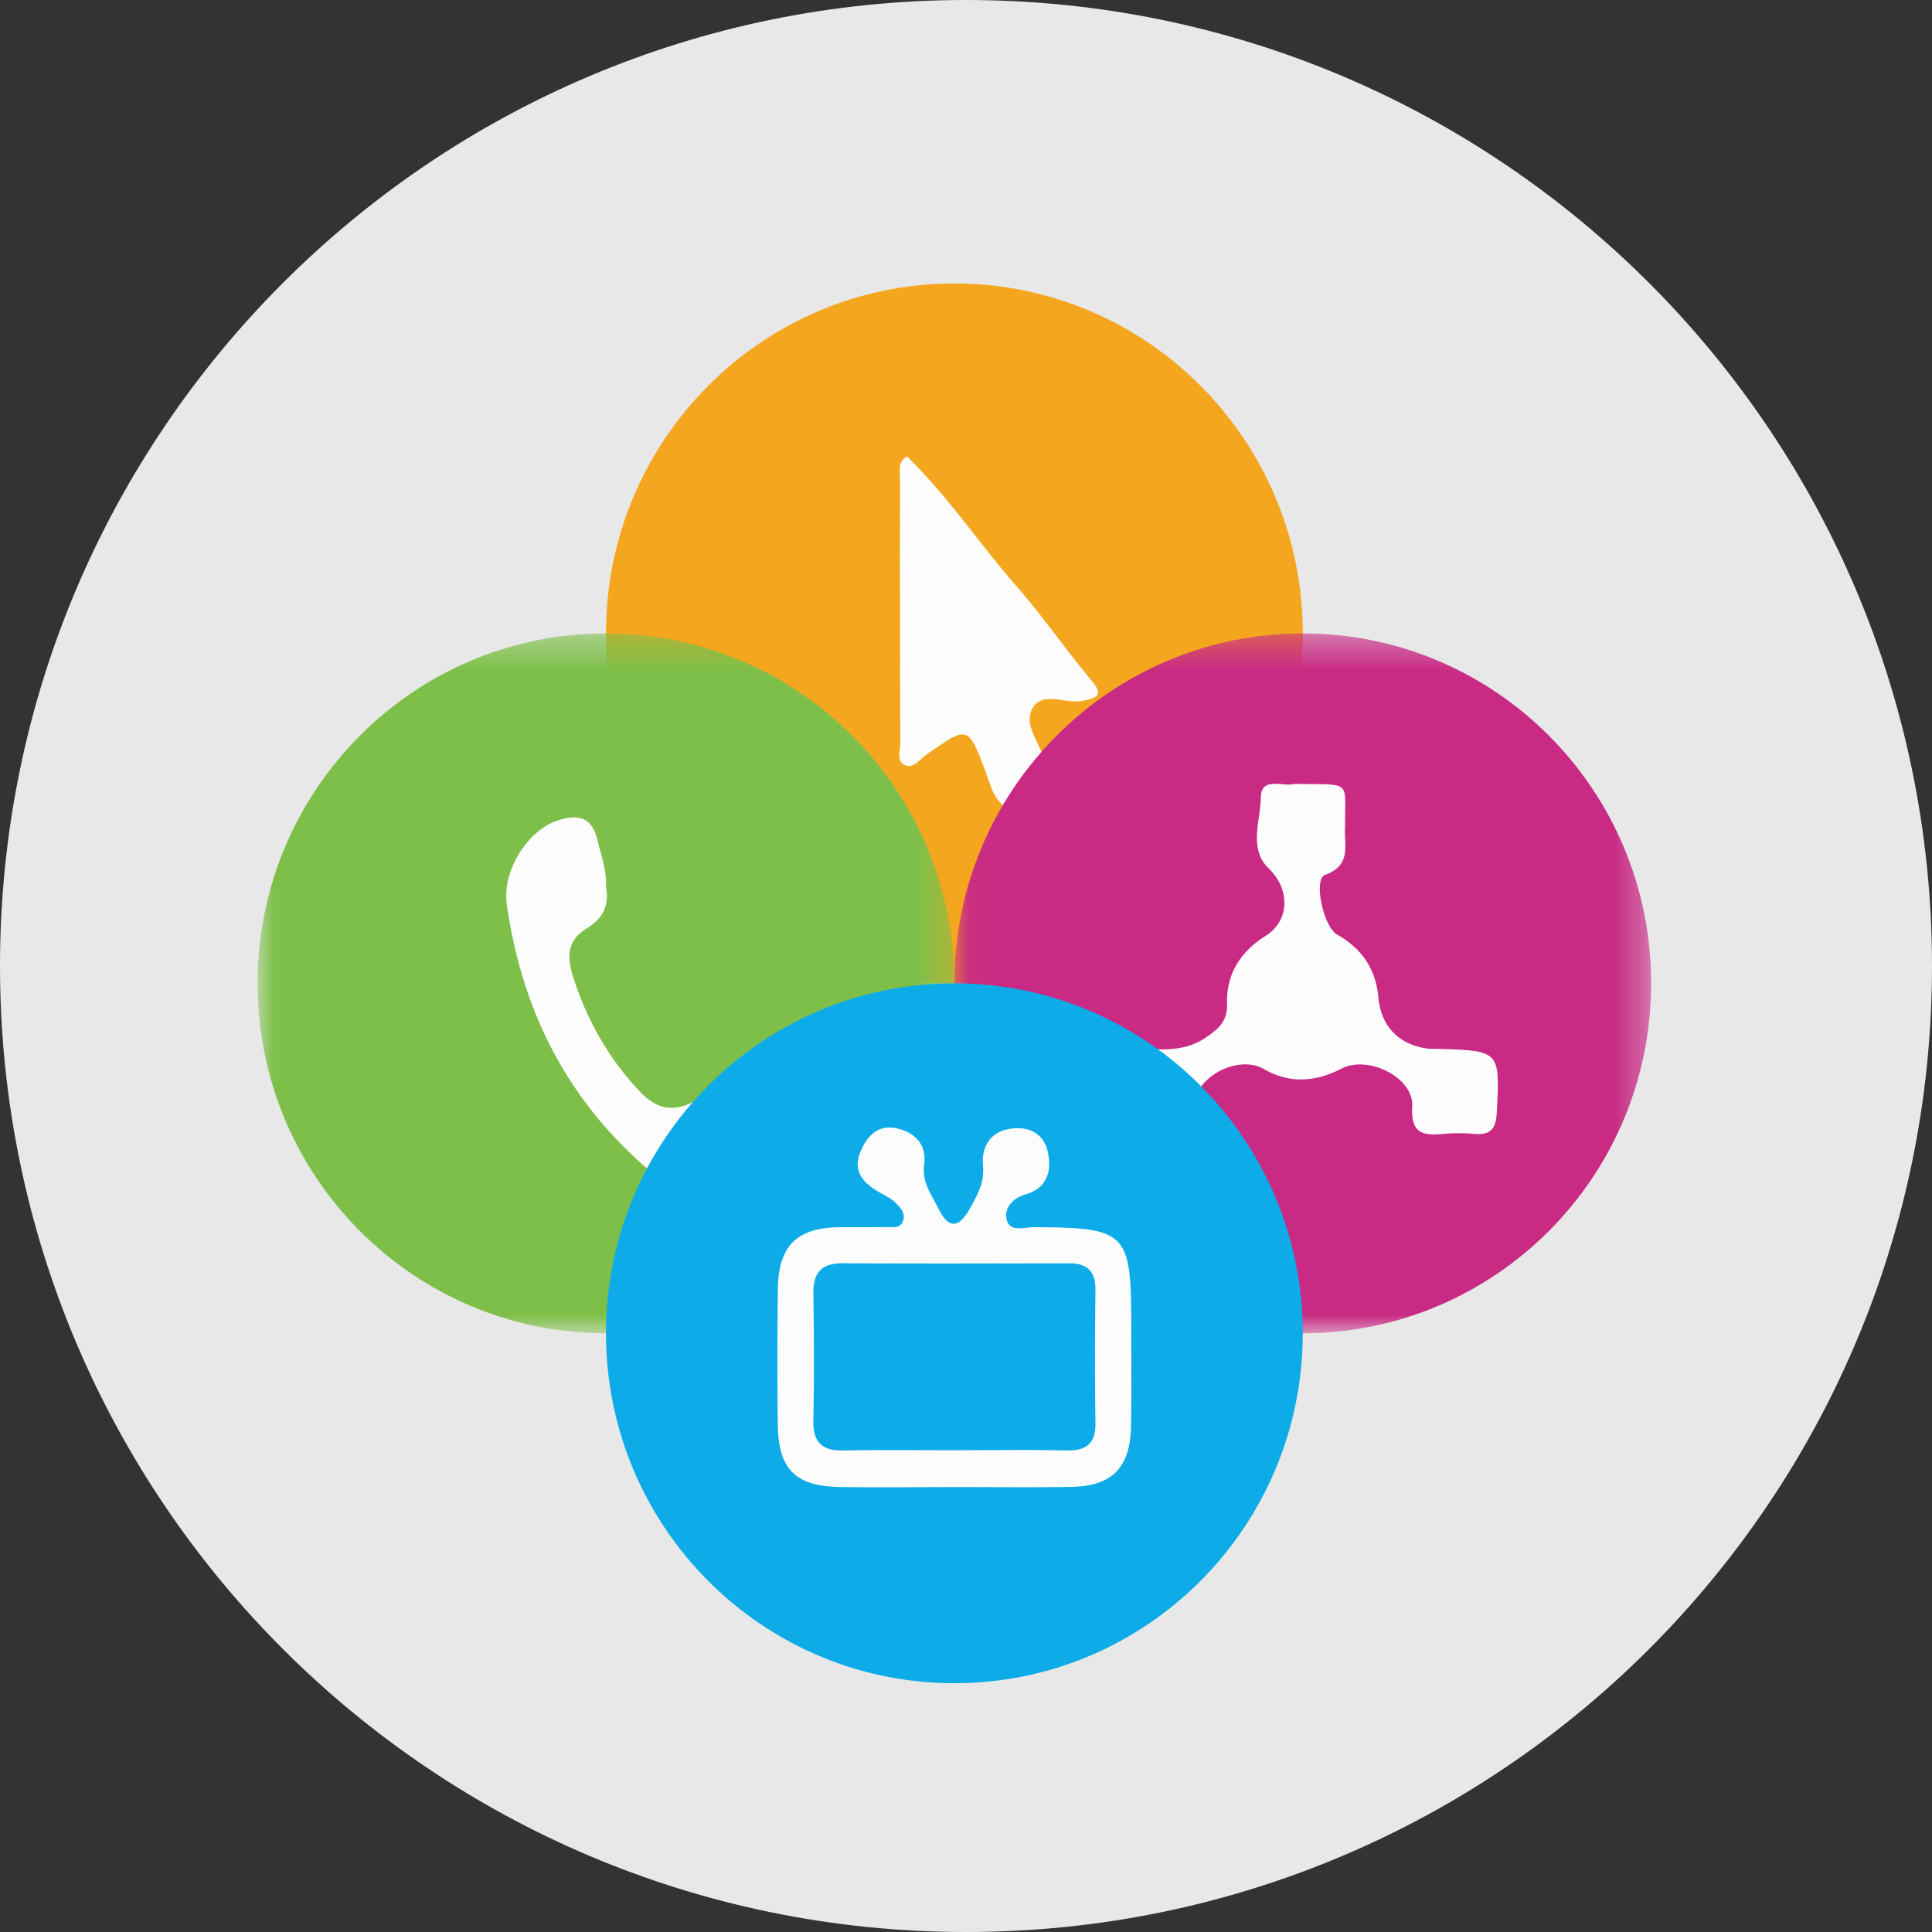 <svg xmlns="http://www.w3.org/2000/svg" xmlns:xlink="http://www.w3.org/1999/xlink" width="60" height="60"><rect width="100%" height="100%" fill="#333333" stroke="none"/><defs><path id="bashtel__a" d="M30 60c16.569 0 30-13.431 30-30C60 13.431 46.569 0 30 0 13.431 0 0 13.431 0 30c0 16.569 13.431 30 30 30z"/><path id="bashtel__c" d="M21.678 22.078V.343H.038v21.735h21.64z"/><path id="bashtel__e" d="M0 .343v21.735h21.639V.343H0z"/></defs><g fill="none" fill-rule="evenodd"><mask id="bashtel__b" fill="#fff"><use xlink:href="#bashtel__a"/></mask><use fill="#E8E8E8" xlink:href="#bashtel__a"/><g mask="url(#bashtel__b)"><path fill="#F4A61F" d="M40.458 19.671c0 6.002-4.844 10.868-10.819 10.868-5.976 0-10.82-4.866-10.82-10.868 0-6.002 4.844-10.867 10.82-10.867 5.975 0 10.82 4.865 10.82 10.867"/><path fill="#FDFDFD" d="M28.162 14.17c1.27 1.234 2.255 2.721 3.42 4.051.81.925 1.508 1.949 2.299 2.892.394.47.233.55-.258.652-.543.113-1.313-.353-1.593.305-.22.516.321 1.088.45 1.657.022.094.09.188.085.278-.026.423.761.86.062 1.241-.686.374-1.586-.058-1.84-.778a25.181 25.181 0 00-.165-.46c-.556-1.49-.552-1.484-1.852-.57-.2.14-.4.438-.66.326-.287-.123-.147-.466-.148-.708-.014-2.74-.016-5.48-.012-8.22 0-.211-.086-.461.212-.666"/><g transform="translate(29.6 19.328)"><mask id="bashtel__d" fill="#fff"><use xlink:href="#bashtel__c"/></mask><path fill="#C82A84" d="M21.678 11.21c0 6.003-4.844 10.868-10.82 10.868-5.975 0-10.82-4.865-10.82-10.867C.039 5.209 4.884.343 10.859.343c5.976 0 10.82 4.866 10.82 10.868" mask="url(#bashtel__d)"/></g><path fill="#FDFDFD" d="M41.773 25.659c-.048.564.233 1.203-.625 1.514-.364.133-.05 1.612.38 1.853.768.435 1.2 1.07 1.28 1.954.08.902.644 1.475 1.552 1.588.097.012.195.002.293.005 1.942.062 1.924.06 1.832 1.968-.024.508-.186.714-.69.674a5.481 5.481 0 00-.974 0c-.64.062-1.012-.021-.963-.854.053-.897-1.368-1.604-2.197-1.174-.8.414-1.6.478-2.413.012-.803-.462-2.167.254-2.168 1.185 0 .656-.225.857-.85.835-2.227-.078-1.727.345-1.827-1.873-.027-.593.162-.802.768-.79.762.017 1.544.161 2.268-.329.41-.278.683-.505.668-1.061-.026-.916.419-1.613 1.197-2.1.768-.483.753-1.467.1-2.093-.639-.613-.259-1.474-.248-2.21.01-.636.642-.342 1.015-.41.095-.018.195-.004.292-.003 1.546.006 1.29-.063 1.31 1.309"/><g transform="translate(8 19.328)"><mask id="bashtel__f" fill="#fff"><use xlink:href="#bashtel__e"/></mask><path fill="#7EBF49" d="M21.639 11.21c0 6.003-4.844 10.868-10.82 10.868C4.845 22.078 0 17.213 0 11.211 0 5.209 4.845.343 10.82.343c5.976 0 10.82 4.866 10.82 10.868" mask="url(#bashtel__f)"/></g><path fill="#FDFDFD" d="M18.818 27.542c.112.548-.082.986-.593 1.287-.58.341-.63.848-.447 1.442.421 1.363 1.099 2.572 2.076 3.611.468.499.953.69 1.644.356.77-.373 2.71.896 2.75 1.734.011.21-.086.366-.22.521-.751.863-2.353 1.035-3.276.329-2.89-2.21-4.512-5.16-5.015-8.748-.14-.995.61-2.249 1.542-2.578.572-.202 1.091-.198 1.272.58.11.475.296.934.267 1.466"/><path fill="#0DACE8" d="M40.458 41.407c0 6.002-4.844 10.867-10.819 10.867-5.976 0-10.82-4.865-10.82-10.867 0-6.002 4.844-10.868 10.82-10.868 5.975 0 10.82 4.866 10.82 10.868"/><path fill="#FDFDFD" d="M29.7 45.038c1.139 0 2.279-.016 3.418.007.606.013.91-.2.902-.846a160.805 160.805 0 010-4.121c.006-.577-.237-.846-.81-.845-2.344.005-4.689.012-7.033-.001-.672-.005-.928.296-.917.952.021 1.308.025 2.617-.001 3.925-.013.67.26.95.925.937 1.171-.021 2.344-.006 3.516-.008m-.036 1.144c-1.204.001-2.408.018-3.611-.003-1.352-.025-1.88-.56-1.898-1.93a164.59 164.59 0 01.003-4.216c.017-1.342.59-1.905 1.907-1.92.488-.004.976.003 1.464-.006.185-.004.42.053.51-.175.102-.255-.089-.445-.244-.594-.158-.152-.378-.241-.569-.359-.461-.283-.739-.648-.501-1.217.207-.498.55-.844 1.124-.72.57.125.938.512.852 1.126-.076.55.227.929.44 1.36.358.725.679.547.997-.026.222-.399.435-.778.39-1.281-.056-.628.24-1.1.904-1.174.532-.059.987.156 1.109.733.127.602-.026 1.119-.69 1.313-.407.119-.666.421-.59.774.09.416.542.244.841.245 2.888.01 3.03.147 3.03 3.047 0 1.045.011 2.091-.008 3.137-.024 1.28-.586 1.858-1.849 1.88-1.203.022-2.407.005-3.611.006"/></g></g></svg>